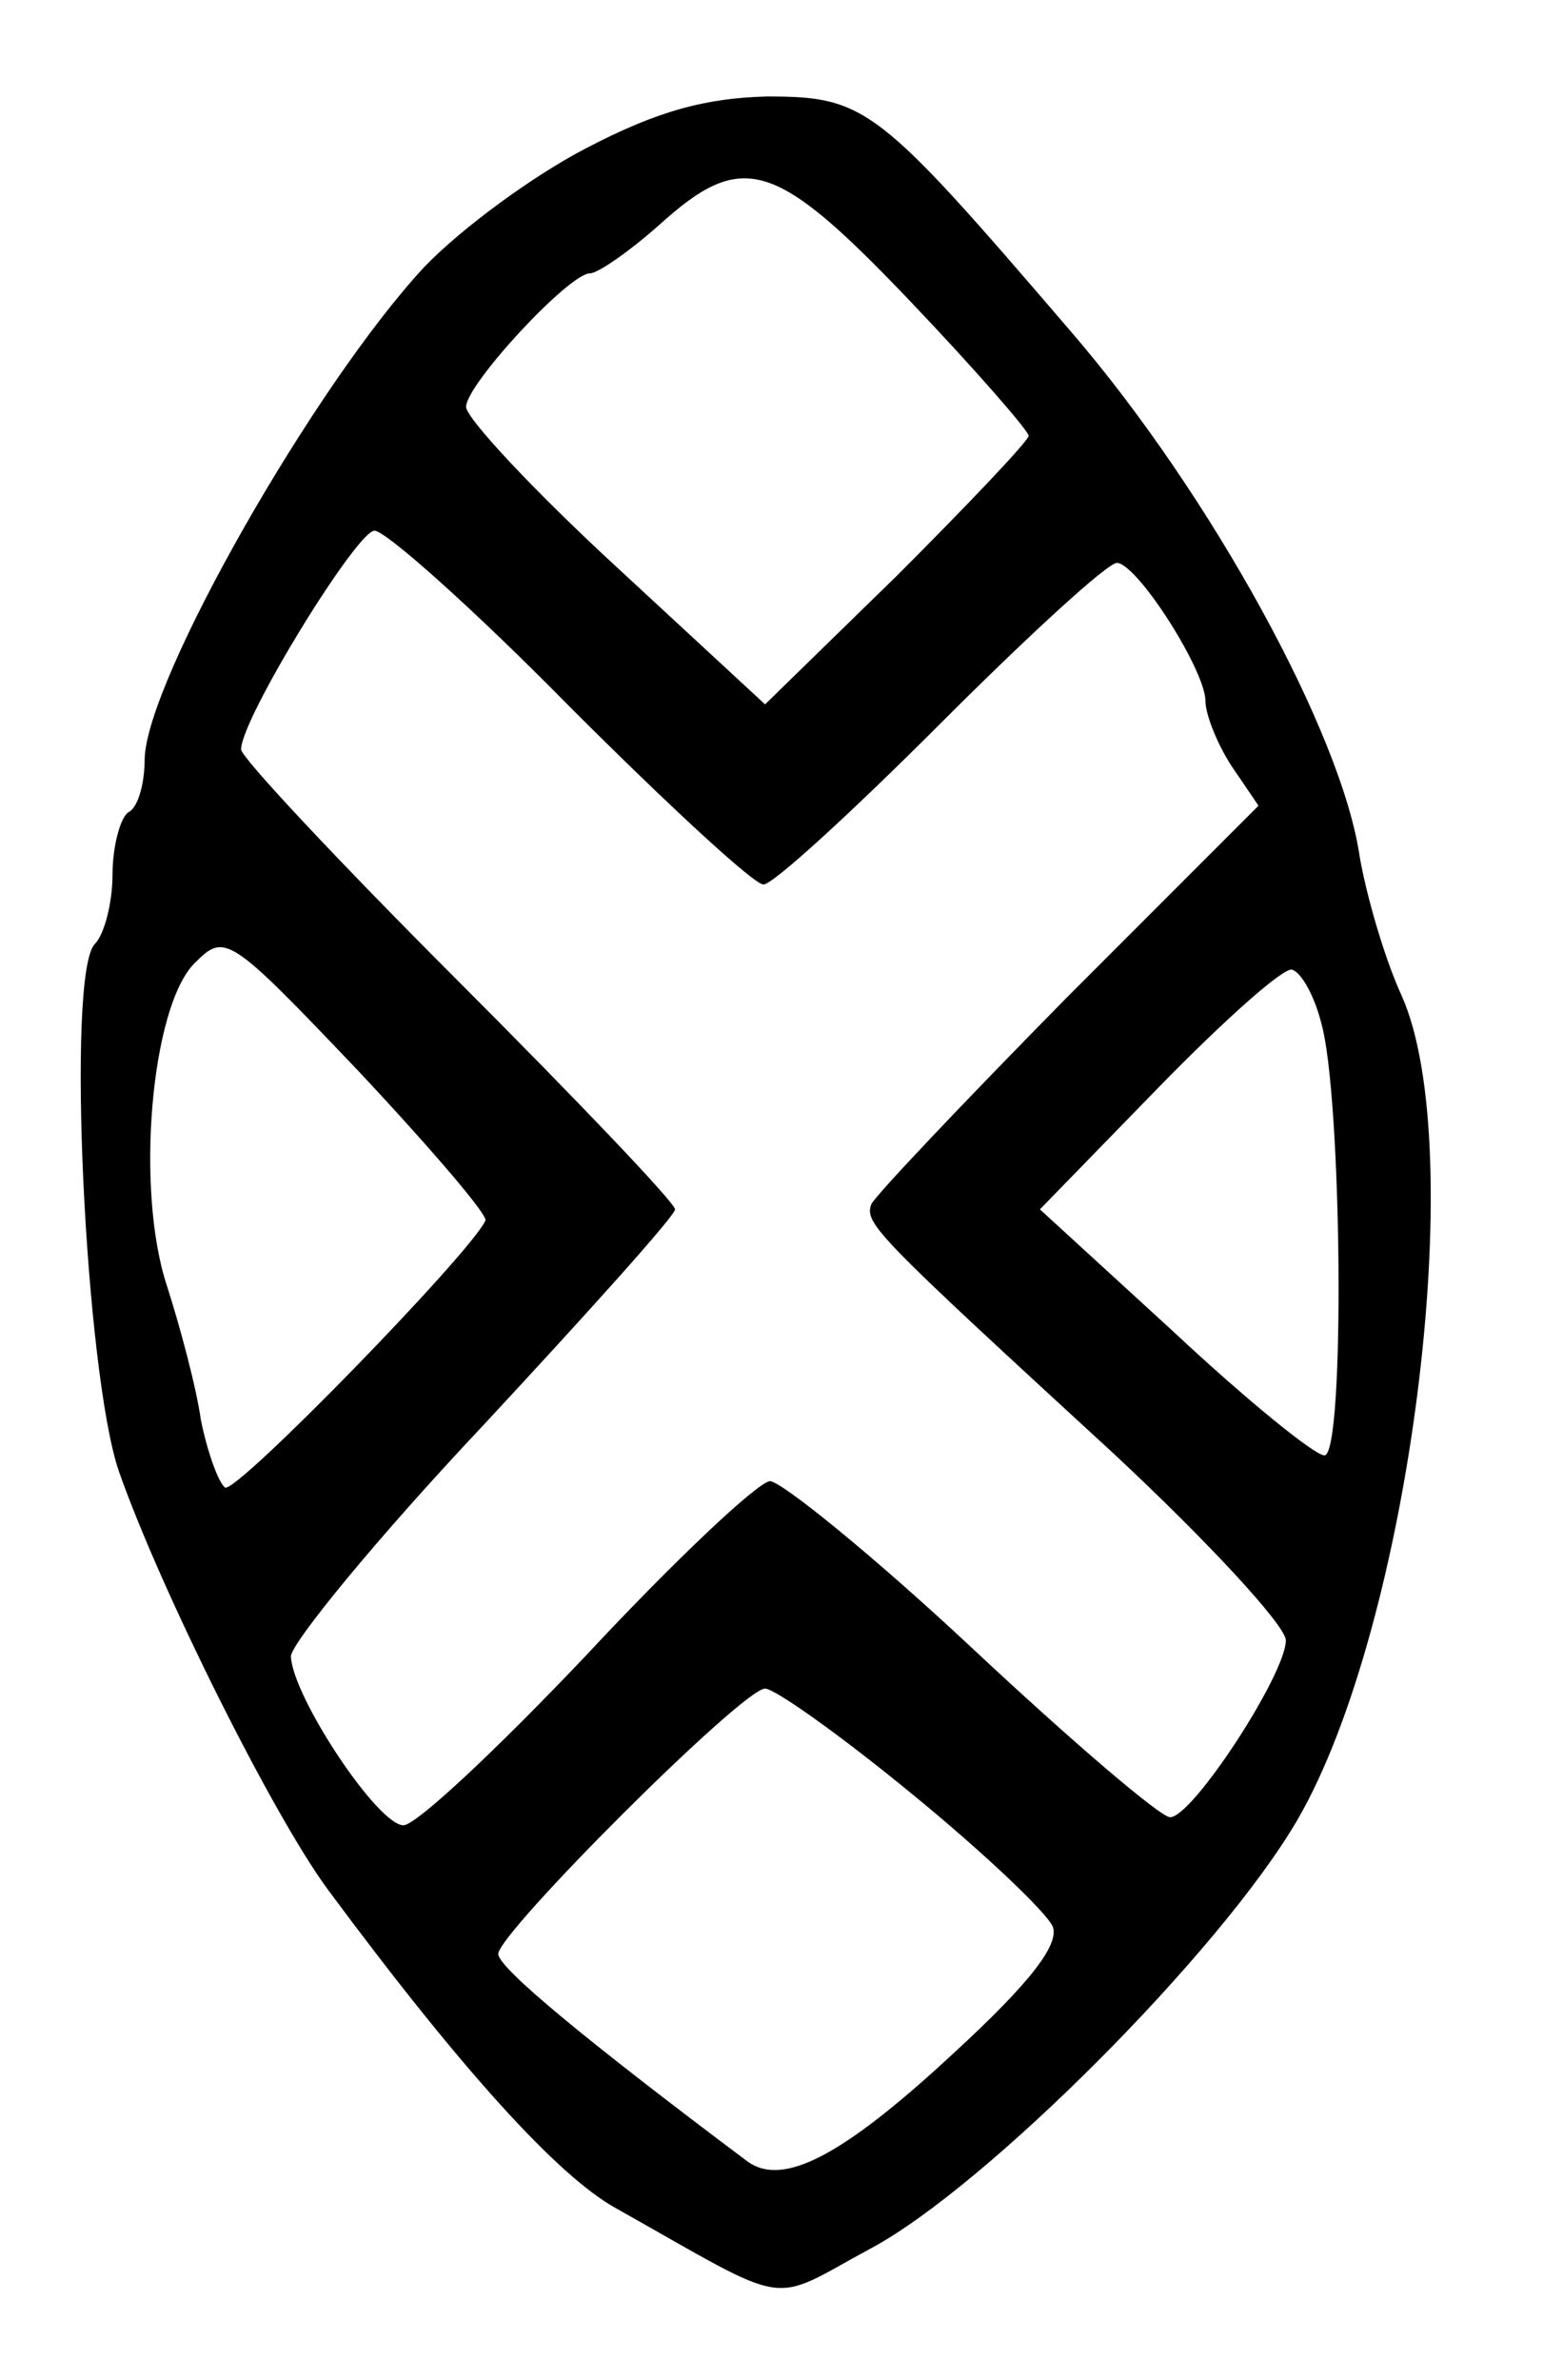 <?xml version="1.0" standalone="no"?>
<!DOCTYPE svg PUBLIC "-//W3C//DTD SVG 20010904//EN"
 "http://www.w3.org/TR/2001/REC-SVG-20010904/DTD/svg10.dtd">
<svg version="1.0" xmlns="http://www.w3.org/2000/svg"
 width="96pt" height="148pt" viewBox="0 0 96 148"
 preserveAspectRatio="xMidYMid meet">
<g transform="translate(0,148) scale(0.1,-0.1)"
fill="#000000" stroke="none">
<path d="M365 1388 c-33 -17 -78 -50 -101 -74 -68 -73 -173 -257 -174 -306 0
-15 -4 -30 -10 -33 -5 -3 -10 -21 -10 -39 0 -17 -5 -37 -11 -43 -18 -18 -6
-267 15 -328 26 -74 96 -214 130 -260 83 -112 143 -178 179 -198 112 -63 94
-60 159 -25 71 38 217 184 265 266 70 120 108 417 65 513 -11 24 -22 63 -26
86 -11 77 -93 226 -179 326 -121 141 -128 147 -190 147 -38 -1 -68 -9 -112
-32z m201 -95 c41 -43 74 -81 74 -84 0 -3 -37 -42 -82 -87 l-82 -80 -93 86
c-51 47 -93 92 -93 99 0 14 64 83 77 83 5 0 25 14 43 30 52 47 72 41 156 -47z
m-211 -253 c60 -60 114 -110 120 -110 6 0 55 45 110 100 55 55 104 100 110
100 13 -1 55 -67 55 -86 0 -8 7 -26 16 -40 l17 -25 -119 -119 c-65 -66 -120
-124 -122 -129 -4 -12 3 -19 151 -155 59 -55 107 -107 107 -116 0 -21 -58
-110 -72 -110 -6 0 -61 47 -123 105 -62 58 -119 104 -126 104 -8 -1 -59 -49
-114 -108 -55 -58 -106 -106 -114 -106 -16 0 -69 80 -70 105 0 8 53 73 119
143 66 71 120 131 120 135 0 4 -61 68 -135 142 -74 74 -135 139 -135 144 0 19
72 136 83 136 7 0 62 -49 122 -110z m-53 -319 c-9 -20 -155 -170 -162 -166 -4
3 -11 22 -15 42 -3 21 -13 58 -21 83 -20 60 -10 174 17 201 19 19 21 18 102
-67 45 -48 81 -90 79 -93z m520 123 c13 -45 15 -269 2 -269 -6 0 -48 34 -94
77 l-83 76 74 76 c41 42 78 75 83 73 6 -2 14 -17 18 -33z m-254 -480 c44 -36
83 -73 87 -82 4 -11 -13 -34 -62 -79 -69 -64 -106 -83 -128 -67 -96 72 -155
120 -155 129 0 13 152 165 166 165 6 0 47 -29 92 -66z"/>
</g>
</svg>
